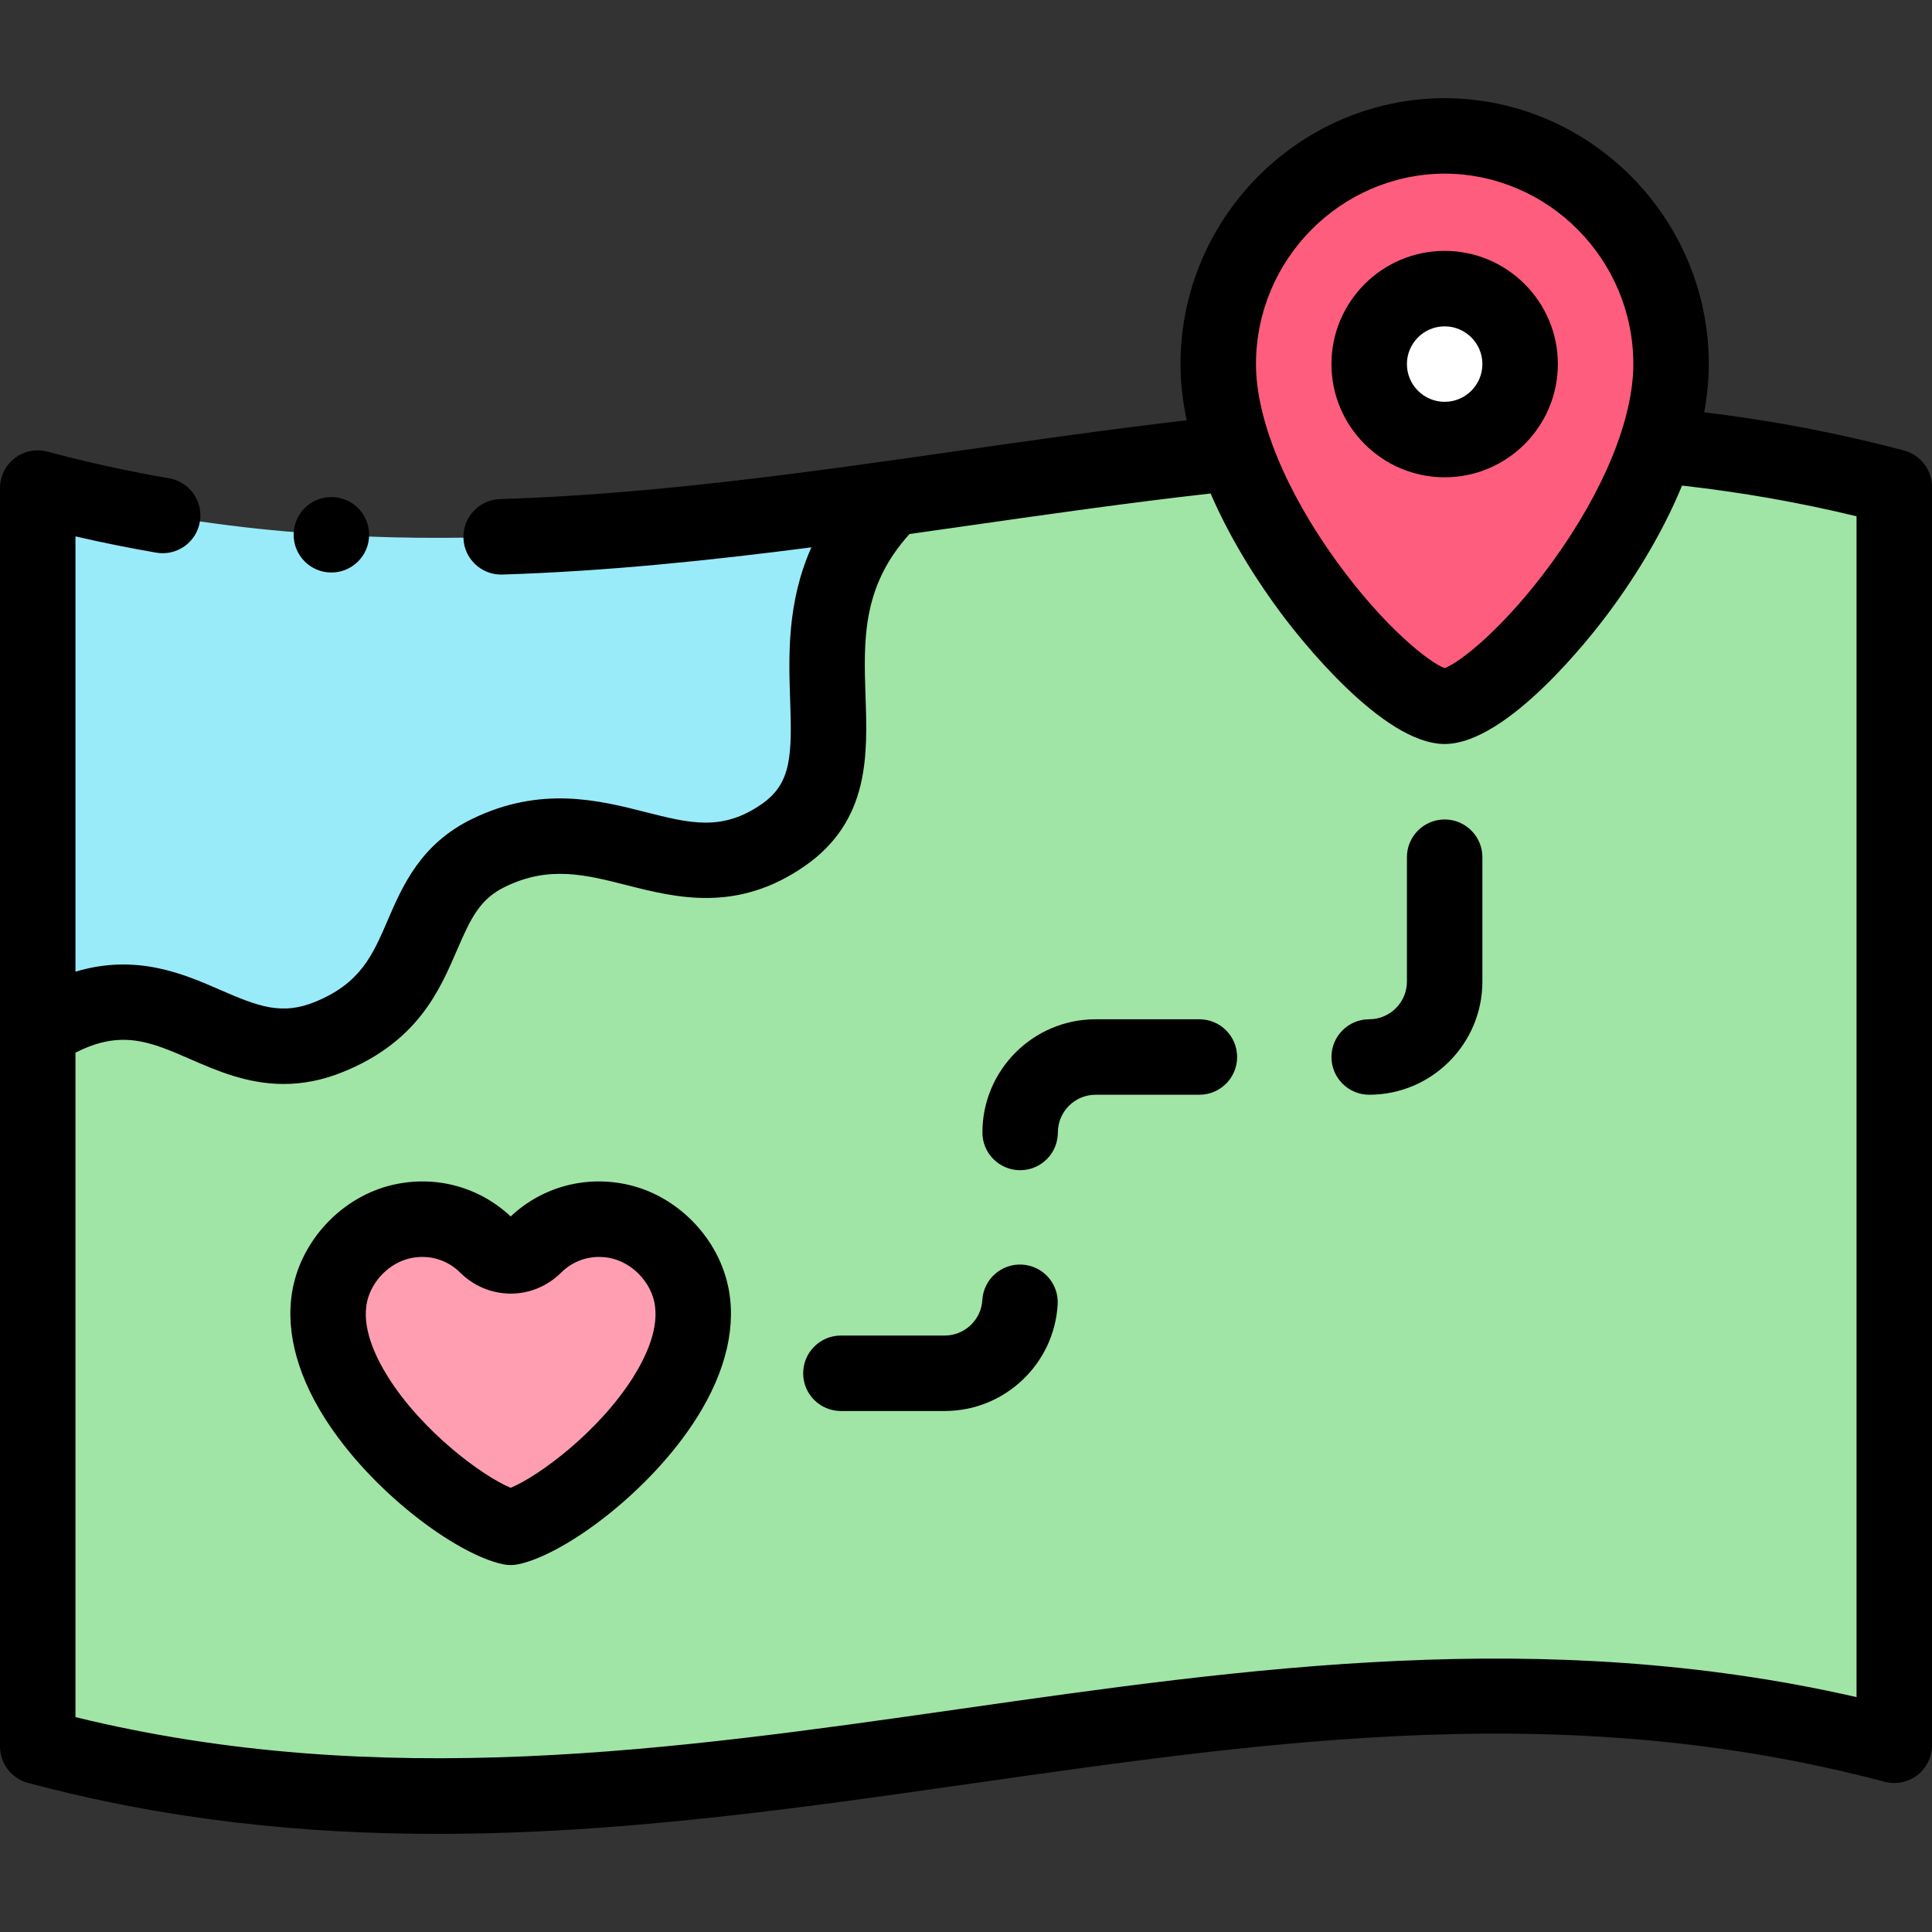 <svg id="Layer_1" enable-background="new 0 0 511.999 511.999" height="512" viewBox="0 0 511.999 511.999" width="512" xmlns="http://www.w3.org/2000/svg"><rect x="0" y="0" width="511.999" height="511.999" fill="#333333" stroke="none"/><g clip-rule="evenodd" fill-rule="evenodd"><path d="m327.354 120.003c11.911 33.668 44.093 67.164 55.494 67.164 11.634 0 44.91-34.882 56.196-69.232 2.398-7.285 3.804-14.548 3.804-21.448 0-32.889-26.968-60.267-59.812-60.475v-.005l-.188.002-.188-.002v.005c-32.845.208-59.812 27.586-59.812 60.475 0 7.553 1.684 15.539 4.506 23.516zm75.494-23.516c0 11.046-8.954 20-20 20s-20-8.954-20-20 8.954-20 20-20 20 8.954 20 20z" fill="#ff5d7d"/><ellipse cx="382.848" cy="96.487" fill="#fff" rx="20" ry="20" transform="matrix(.707 -.707 .707 .707 43.907 298.975)"/><path d="m382.848 187.168c-11.401 0-43.583-33.496-55.494-67.164-23.956 2.516-47.83 5.927-71.801 9.352-6.441.92-12.89 1.842-19.348 2.746-33.999 33.524-1.557 70.329-28.616 89.18-27.493 19.153-47.188-10.25-78.057 4.711-22.432 10.872-12.864 36.688-42.188 48.742-29.433 12.099-42.234-24.337-77.344-1.493v189.572c85.431 22.891 166.057 11.37 245.553.011 80.952-11.568 160.796-22.971 246.446-.313v-333.47c-21.309-5.637-42.259-9.165-62.956-11.107-11.286 34.351-44.561 69.233-56.195 69.233zm-276.613 136.595c7.916-1.864 16.609.265 22.752 6.389 1.728 1.722 4.015 2.667 6.342 2.677 2.327-.01 4.615-.955 6.342-2.677 6.143-6.123 14.836-8.253 22.752-6.389 9.029 2.126 16.527 9.725 18.646 18.735 6.146 26.121-32.849 59.019-47.741 62.256-14.892-3.237-53.886-36.135-47.741-62.256 2.122-9.01 9.619-16.608 18.648-18.735z" fill="#a0e5a5"/><path d="m207.589 221.282c27.06-18.851-5.383-55.657 28.616-89.18-73.245 10.253-147.696 18.278-226.205-2.758v143.898c35.111-22.844 47.911 13.592 77.344 1.492 29.324-12.054 19.756-37.87 42.188-48.742 30.869-14.961 50.564 14.443 78.057-4.71z" fill="#99ebfa"/><path d="m141.672 330.152c-1.728 1.722-4.015 2.667-6.342 2.677-2.327-.01-4.615-.955-6.342-2.677-6.143-6.123-14.836-8.253-22.752-6.389-9.029 2.126-16.527 9.725-18.646 18.735-6.146 26.121 32.849 59.019 47.741 62.256 14.892-3.237 53.887-36.135 47.741-62.256-2.12-9.011-9.617-16.609-18.646-18.735-7.918-1.864-16.61.266-22.754 6.389z" fill="#ff9eb1"/></g><path d="m504.557 119.375c-17.355-4.591-34.781-7.913-52.932-10.122.778-4.218 1.223-8.492 1.223-12.766 0-38.501-31.104-70.042-69.406-70.472-.134-.005-.27-.008-.405-.008l-.162.002c-.287-.003-.435-.001-.619.006-38.302.43-69.407 31.971-69.407 70.472 0 4.994.601 9.987 1.64 14.89-20.251 2.358-40.573 5.254-60.349 8.079-39.646 5.665-80.641 11.522-121.644 12.812-5.521.174-9.854 4.789-9.681 10.31.17 5.413 4.611 9.686 9.989 9.686.106 0 .214-.002.32-.005 27.617-.869 54.991-3.726 81.906-7.207-6.505 14.565-6.024 28.858-5.638 40.267.503 14.858.394 22.245-7.52 27.758-10.465 7.294-19.01 5.126-30.839 2.123-12.328-3.13-27.67-7.023-45.862 1.794-13.705 6.643-18.529 17.836-22.405 26.83-4.026 9.343-7.206 16.723-19.224 21.662-8.814 3.621-15.001 1.284-25.179-3.156-9.717-4.238-22.203-9.672-38.363-4.833v-115.354c7.064 1.633 14.227 3.077 21.41 4.314 5.451.944 10.615-2.714 11.553-8.156s-2.714-10.615-8.156-11.553c-10.895-1.878-21.734-4.254-32.218-7.063-3.005-.804-6.211-.166-8.677 1.726-2.466 1.892-3.912 4.823-3.912 7.933v143.721.041 189.708c0 4.526 3.04 8.488 7.412 9.659 36.997 9.913 73.095 13.521 108.48 13.52 48.213-.001 95.099-6.698 141.075-13.268 81.649-11.667 158.773-22.687 242.474-.545 3.001.792 6.199.148 8.658-1.744s3.899-4.82 3.899-7.924v-333.47c.001-4.538-3.055-8.507-7.441-9.667zm-121.833-73.363c.041-.001.083-.001.124-.002.042.001.084.001.125.002 27.501.174 49.875 22.816 49.875 50.475 0 14.491-7.801 33.57-21.401 52.346-12.621 17.423-24.553 26.757-28.599 28.222-4.046-1.465-15.978-10.799-28.599-28.223-13.601-18.775-21.401-37.854-21.401-52.345 0-27.659 22.374-50.301 49.876-50.475zm109.275 403.738c-82.986-18.951-161.662-7.713-237.865 3.177-75.416 10.775-153.333 21.908-234.134 2.127v-176.079c12.174-6.241 19.985-2.843 30.365 1.686 7.003 3.055 15.141 6.604 24.807 6.604 4.912 0 10.22-.917 15.974-3.282 19.556-8.038 25.34-21.46 29.987-32.245 3.675-8.526 6.079-13.509 12.761-16.747 11.624-5.634 21.17-3.212 32.22-.406 13.023 3.304 29.229 7.417 47.191-5.099 17.188-11.974 16.598-29.438 16.075-44.846-.507-14.984-.979-29.18 11.651-43.12 5.341-.752 10.662-1.512 15.958-2.269 20.939-2.991 42.512-6.069 63.829-8.472 5.67 13.108 13.225 24.441 18.726 31.815 4.308 5.773 26.64 34.573 43.303 34.573s38.996-28.8 43.304-34.573c5.792-7.763 13.859-19.916 19.607-33.908 15.88 1.792 31.131 4.472 46.24 8.136v312.928z"/><path d="m166.718 314.03c-11.341-2.673-23.001.446-31.388 8.345-8.391-7.899-20.048-11.021-31.387-8.345-12.619 2.971-23.104 13.491-26.089 26.178-2.534 10.77.275 23.039 8.125 35.48 12.312 19.514 34.771 36.131 47.227 38.838.699.152 1.412.229 2.124.229s1.425-.076 2.124-.229c12.456-2.707 34.915-19.324 47.227-38.839 7.849-12.441 10.658-24.71 8.124-35.479-2.984-12.686-13.468-23.206-26.087-26.178zm1.048 50.987c-9.057 14.354-24.872 26.125-32.436 29.264-7.563-3.139-23.379-14.909-32.436-29.264-3.433-5.441-7.186-13.367-5.571-20.229 1.269-5.394 5.876-10.036 11.206-11.291 1.127-.266 2.261-.396 3.381-.396 3.736 0 7.322 1.446 10.017 4.133.001 0 .001.001.001.001 3.597 3.584 8.34 5.57 13.448 5.594 5.015-.023 9.757-2.009 13.357-5.595 3.502-3.492 8.507-4.89 13.399-3.737 5.328 1.255 9.935 5.897 11.203 11.292 1.615 6.86-2.137 14.786-5.569 20.228z"/><path d="m382.848 126.486c16.542 0 30-13.458 30-30s-13.458-30-30-30-30 13.458-30 30 13.458 30 30 30zm0-40c5.514 0 10 4.486 10 10s-4.486 10-10 10-10-4.486-10-10 4.486-10 10-10z"/><path d="m270.901 335.134c-5.529-.331-10.247 3.88-10.572 9.393-.313 5.274-4.696 9.406-9.981 9.406h-27.5c-5.522 0-10 4.478-10 10s4.478 10 10 10h27.5c15.856 0 29.011-12.398 29.946-28.227.326-5.513-3.879-10.246-9.393-10.572z"/><path d="m317.849 270.117h-27.501c-16.542 0-30 13.458-30 30 0 5.522 4.478 10 10 10s10-4.478 10-10c0-5.514 4.486-10 10-10h27.501c5.522 0 10-4.478 10-10s-4.478-10-10-10z"/><path d="m382.848 217.168c-5.522 0-10 4.478-10 10v32.949c0 5.514-4.485 10-9.999 10-5.522 0-10 4.478-10 10s4.478 10 10 10c16.542 0 29.999-13.458 29.999-30v-32.949c0-5.522-4.478-10-10-10z"/><path d="m87.82 151.721c5.522 0 10-4.478 10-10s-4.478-10-10-10h-.007c-5.522 0-9.996 4.478-9.996 10s4.481 10 10.003 10z"/></svg>